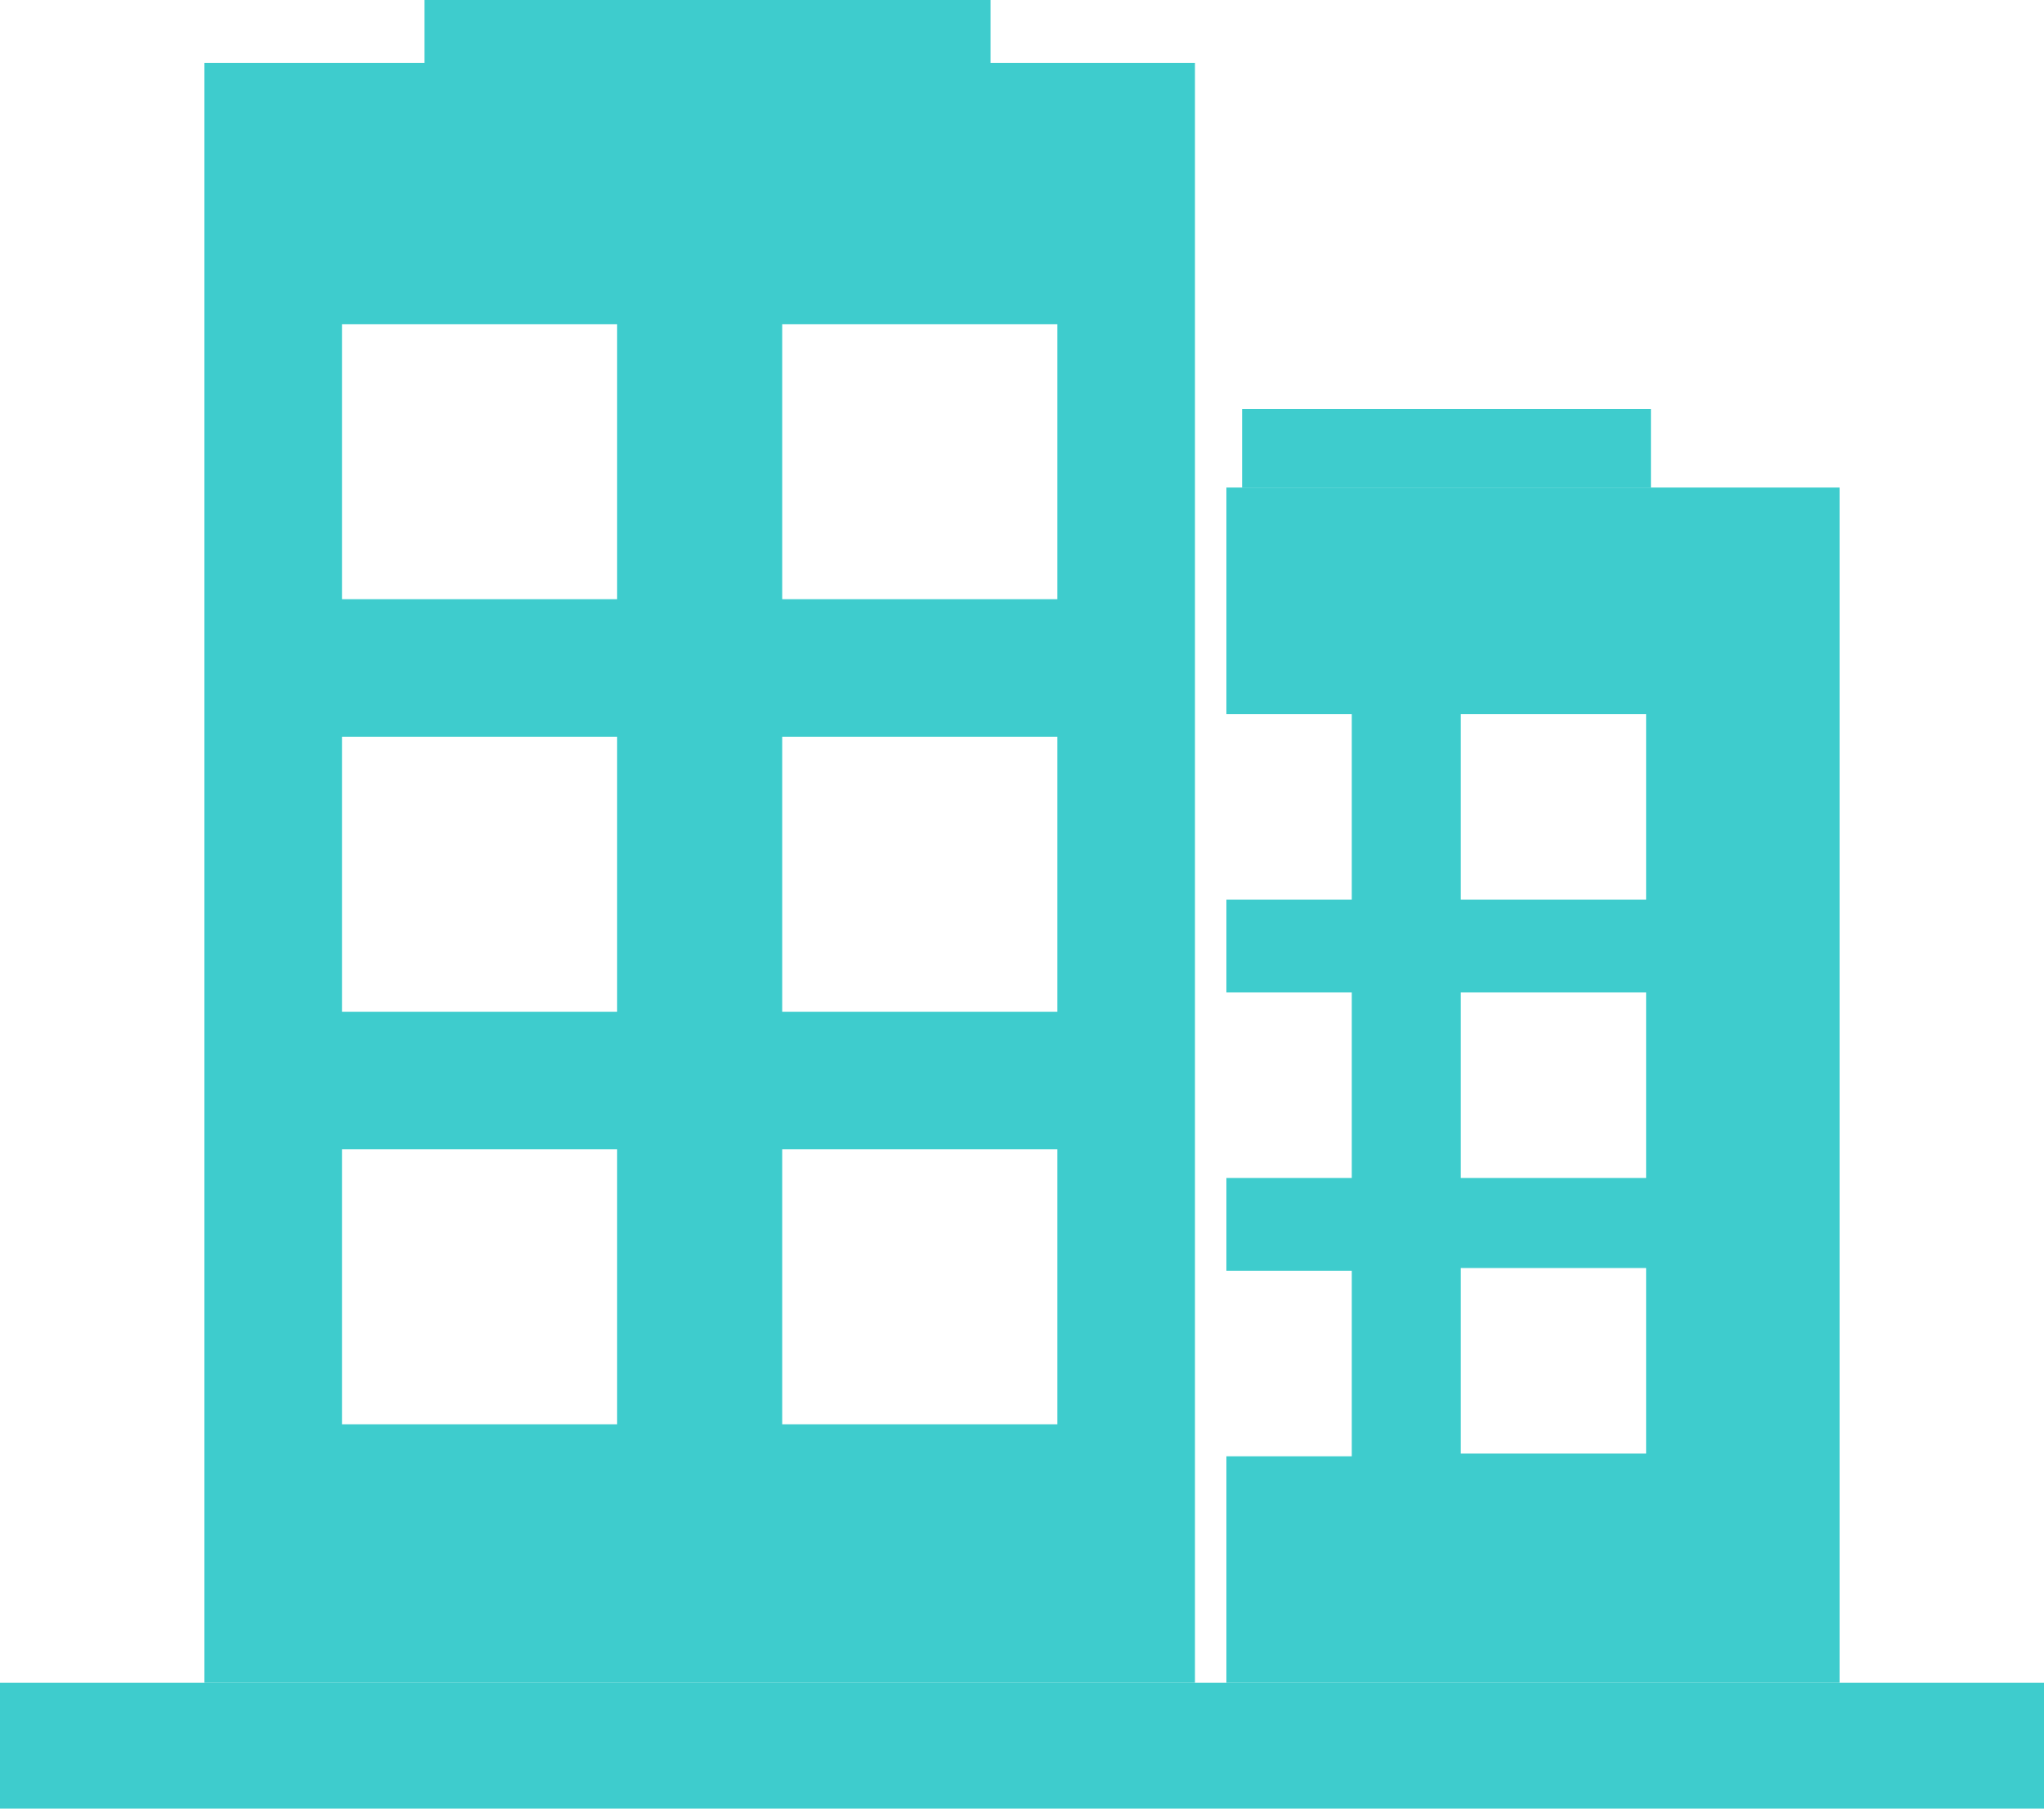 <?xml version="1.0" encoding="UTF-8"?>
<svg width="130px" height="115px" viewBox="0 0 130 115" version="1.1" xmlns="http://www.w3.org/2000/svg" xmlns:xlink="http://www.w3.org/1999/xlink">
    <title>building_icon</title>
    <g id="user_site_manager" stroke="none" stroke-width="1" fill="none" fill-rule="evenodd">
        <g id="site-manager_locations_icon_view" transform="translate(-739, -386)" fill="#3ECCCD" fill-rule="nonzero">
            <g id="location2" transform="translate(646, 352)">
                <g id="building_icon" transform="translate(93, 34)">
                    <rect id="Rectangle" x="0" y="107" width="130" height="8"></rect>
                    <path d="M13,4 L13,107 L76,107 L76,4 L13,4 Z M39.25,90.562 L21.75,90.562 L21.75,73.075 L39.25,73.075 L39.25,90.562 Z M39.25,64.331 L21.75,64.331 L21.75,46.844 L39.25,46.844 L39.25,64.331 Z M39.25,38.1 L21.75,38.1 L21.75,20.613 L39.25,20.613 L39.25,38.1 Z M67.25,90.562 L49.75,90.562 L49.75,73.075 L67.25,73.075 L67.25,90.562 Z M67.25,64.331 L49.75,64.331 L49.75,46.844 L67.25,46.844 L67.25,64.331 Z M67.25,38.1 L49.75,38.1 L49.75,20.613 L67.25,20.613 L67.25,38.1 Z" id="Shape"></path>
                    <path d="M78,31 L78,45.402 L85.973,45.402 L85.973,57.201 L78,57.201 L78,63.1 L85.973,63.1 L85.973,74.9 L78,74.9 L78,80.799 L85.973,80.799 L85.973,92.598 L78,92.598 L78,107 L117,107 L117,31 L78,31 Z M104.693,92.425 L92.907,92.425 L92.907,80.626 L104.693,80.626 L104.693,92.425 Z M104.693,74.9 L92.907,74.9 L92.907,63.1 L104.693,63.1 L104.693,74.9 Z M104.693,57.201 L92.907,57.201 L92.907,45.402 L104.693,45.402 L104.693,57.201 Z" id="Shape"></path>
                    <rect id="Rectangle" x="27" y="0" width="36" height="5"></rect>
                    <rect id="Rectangle" x="79" y="26" width="26" height="5"></rect>
                </g>
            </g>
        </g>
    </g>
</svg>